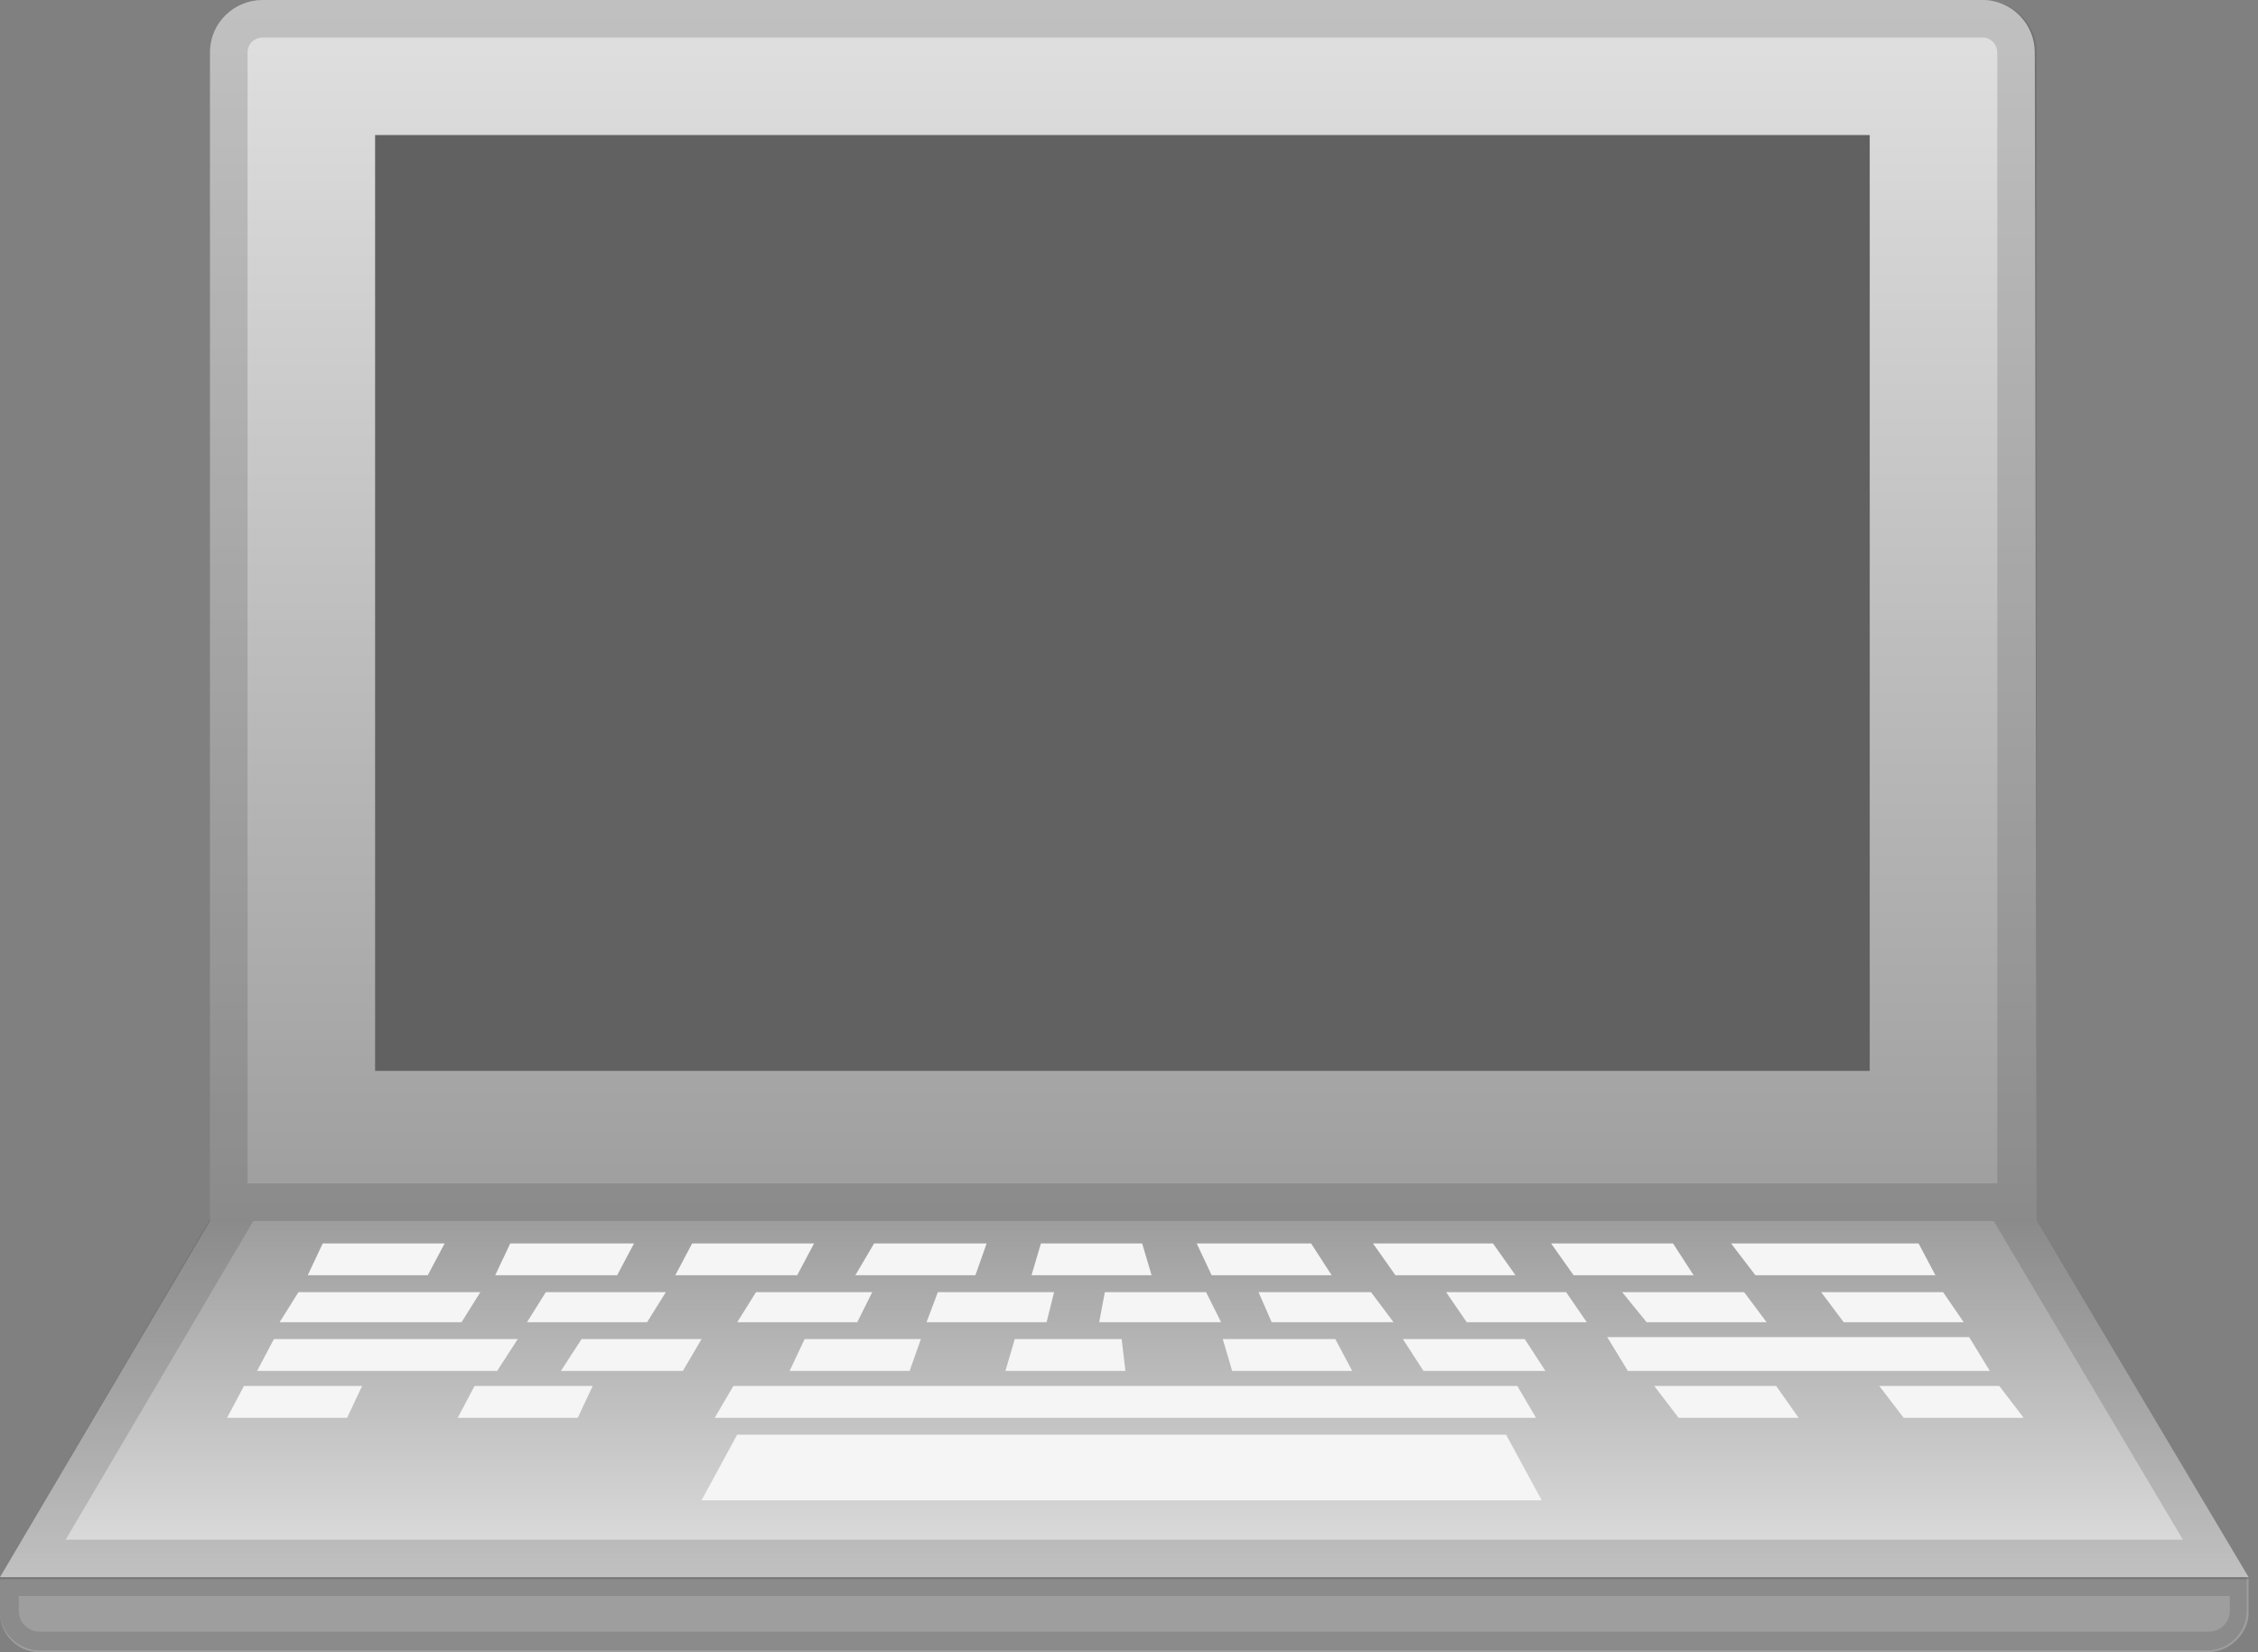 <svg width="41" height="30" viewBox="0 0 41 30" fill="none" xmlns="http://www.w3.org/2000/svg">
<rect x="0" y="0" width="41" height="30" fill="#808080" stroke="none"/>
<path d="M36.981 22.168H3.814L0 28.638H40.829L36.981 22.168Z" fill="url(#paint0_linear_125_404)"/>
<path opacity="0.2" d="M5.142 21.248H35.653L39.637 27.957H1.192L5.142 21.248ZM4.733 20.567L0 28.638H40.829L36.027 20.567H4.733Z" fill="#424242"/>
<path d="M7.767 23.155H5.588L5.86 22.577H8.074L7.767 23.155Z" fill="#F5F5F5"/>
<path d="M11.206 23.155H8.992L9.265 22.577H11.512L11.206 23.155Z" fill="#F5F5F5"/>
<path d="M14.475 23.155H12.262L12.568 22.577H14.782L14.475 23.155Z" fill="#F5F5F5"/>
<path d="M17.711 23.155H15.531L15.872 22.577H17.915L17.711 23.155Z" fill="#F5F5F5"/>
<path d="M20.91 23.155H18.73L18.901 22.577H20.739L20.91 23.155Z" fill="#F5F5F5"/>
<path d="M24.18 23.155H22.001L21.729 22.577H23.806L24.18 23.155Z" fill="#F5F5F5"/>
<path d="M27.518 23.155H25.338L24.93 22.577H27.109L27.518 23.155Z" fill="#F5F5F5"/>
<path d="M30.752 23.155H28.573L28.164 22.577H30.378L30.752 23.155Z" fill="#F5F5F5"/>
<path d="M35.143 23.155H31.874L31.432 22.577H34.837L35.143 23.155Z" fill="#F5F5F5"/>
<path d="M33.477 24.007H35.656L35.282 23.462H33.068L33.477 24.007Z" fill="#F5F5F5"/>
<path d="M29.898 24.007H32.077L31.669 23.462H29.455L29.898 24.007Z" fill="#F5F5F5"/>
<path d="M26.632 24.007H28.812L28.437 23.462H26.258L26.632 24.007Z" fill="#F5F5F5"/>
<path d="M23.09 24.007H25.303L24.895 23.462H22.852L23.09 24.007Z" fill="#F5F5F5"/>
<path d="M19.959 24.007H22.172L21.9 23.462H20.061L19.959 24.007Z" fill="#F5F5F5"/>
<path d="M16.824 24.007H19.004L19.14 23.462H17.029L16.824 24.007Z" fill="#F5F5F5"/>
<path d="M13.387 24.007H15.566L15.838 23.462H13.727L13.387 24.007Z" fill="#F5F5F5"/>
<path d="M9.57 24.007H11.75L12.09 23.462H9.911L9.57 24.007Z" fill="#F5F5F5"/>
<path d="M5.078 24.007H8.381L8.722 23.462H5.419L5.078 24.007Z" fill="#F5F5F5"/>
<path d="M25.847 24.892H28.061L27.686 24.314H25.473L25.847 24.892Z" fill="#F5F5F5"/>
<path d="M22.373 24.892H24.553L24.246 24.314H22.203L22.373 24.892Z" fill="#F5F5F5"/>
<path d="M18.256 24.892H20.435L20.367 24.314H18.426L18.256 24.892Z" fill="#F5F5F5"/>
<path d="M14.338 24.892H16.517L16.721 24.314H14.61L14.338 24.892Z" fill="#F5F5F5"/>
<path d="M10.185 24.892H12.399L12.739 24.314H10.56L10.185 24.892Z" fill="#F5F5F5"/>
<path d="M4.668 24.892H9.027L9.401 24.314H4.974L4.668 24.892Z" fill="#F5F5F5"/>
<path d="M29.558 24.892H36.13L35.756 24.279H29.184L29.558 24.892Z" fill="#F5F5F5"/>
<path d="M34.566 25.744H36.745L36.302 25.165H34.123L34.566 25.744Z" fill="#F5F5F5"/>
<path d="M30.48 25.744H32.659L32.251 25.165H30.037L30.48 25.744Z" fill="#F5F5F5"/>
<path d="M12.977 25.744H27.891L27.551 25.165H13.317L12.977 25.744Z" fill="#F5F5F5"/>
<path d="M8.311 25.744H10.49L10.762 25.165H8.617L8.311 25.744Z" fill="#F5F5F5"/>
<path d="M4.123 25.744H6.302L6.575 25.165H4.43L4.123 25.744Z" fill="#F5F5F5"/>
<path d="M12.738 27.242H27.994L27.347 26.05H13.385L12.738 27.242Z" fill="#F5F5F5"/>
<path d="M40.08 30H0.715C0.306 30 0 29.659 0 29.285V28.672H40.829V29.285C40.829 29.659 40.488 30 40.08 30Z" fill="#9E9E9E"/>
<path opacity="0.2" d="M40.488 28.979V29.251C40.488 29.455 40.318 29.626 40.114 29.626H0.715C0.511 29.626 0.341 29.455 0.341 29.251V28.979H40.488ZM40.829 28.638H0V29.251C0 29.66 0.341 29.966 0.715 29.966H40.08C40.488 29.966 40.795 29.626 40.795 29.251V28.638H40.829Z" fill="#424242"/>
<path d="M36.981 22.168H3.814V0.953C3.814 0.409 4.257 0 4.768 0H35.994C36.539 0 36.947 0.443 36.947 0.953L36.981 22.168Z" fill="url(#paint1_linear_125_404)"/>
<path opacity="0.2" d="M35.994 0.681C36.164 0.681 36.266 0.817 36.266 0.953V21.487H4.495V0.953C4.495 0.783 4.632 0.681 4.768 0.681H35.994ZM35.994 0H4.768C4.223 0 3.814 0.443 3.814 0.953V22.168H36.981V0.953C36.981 0.409 36.539 0 35.994 0Z" fill="#424242"/>
<path d="M6.811 2.452H33.95V19.444H6.811V2.452Z" fill="#616161"/>
<defs>
<linearGradient id="paint0_linear_125_404" x1="20.414" y1="28.629" x2="20.414" y2="22.203" gradientUnits="userSpaceOnUse">
<stop stop-color="#E0E0E0"/>
<stop offset="1" stop-color="#9E9E9E"/>
</linearGradient>
<linearGradient id="paint1_linear_125_404" x1="20.398" y1="0.038" x2="20.398" y2="22.022" gradientUnits="userSpaceOnUse">
<stop offset="0.006" stop-color="#E0E0E0"/>
<stop offset="0.999" stop-color="#9E9E9E"/>
</linearGradient>
</defs>
</svg>
